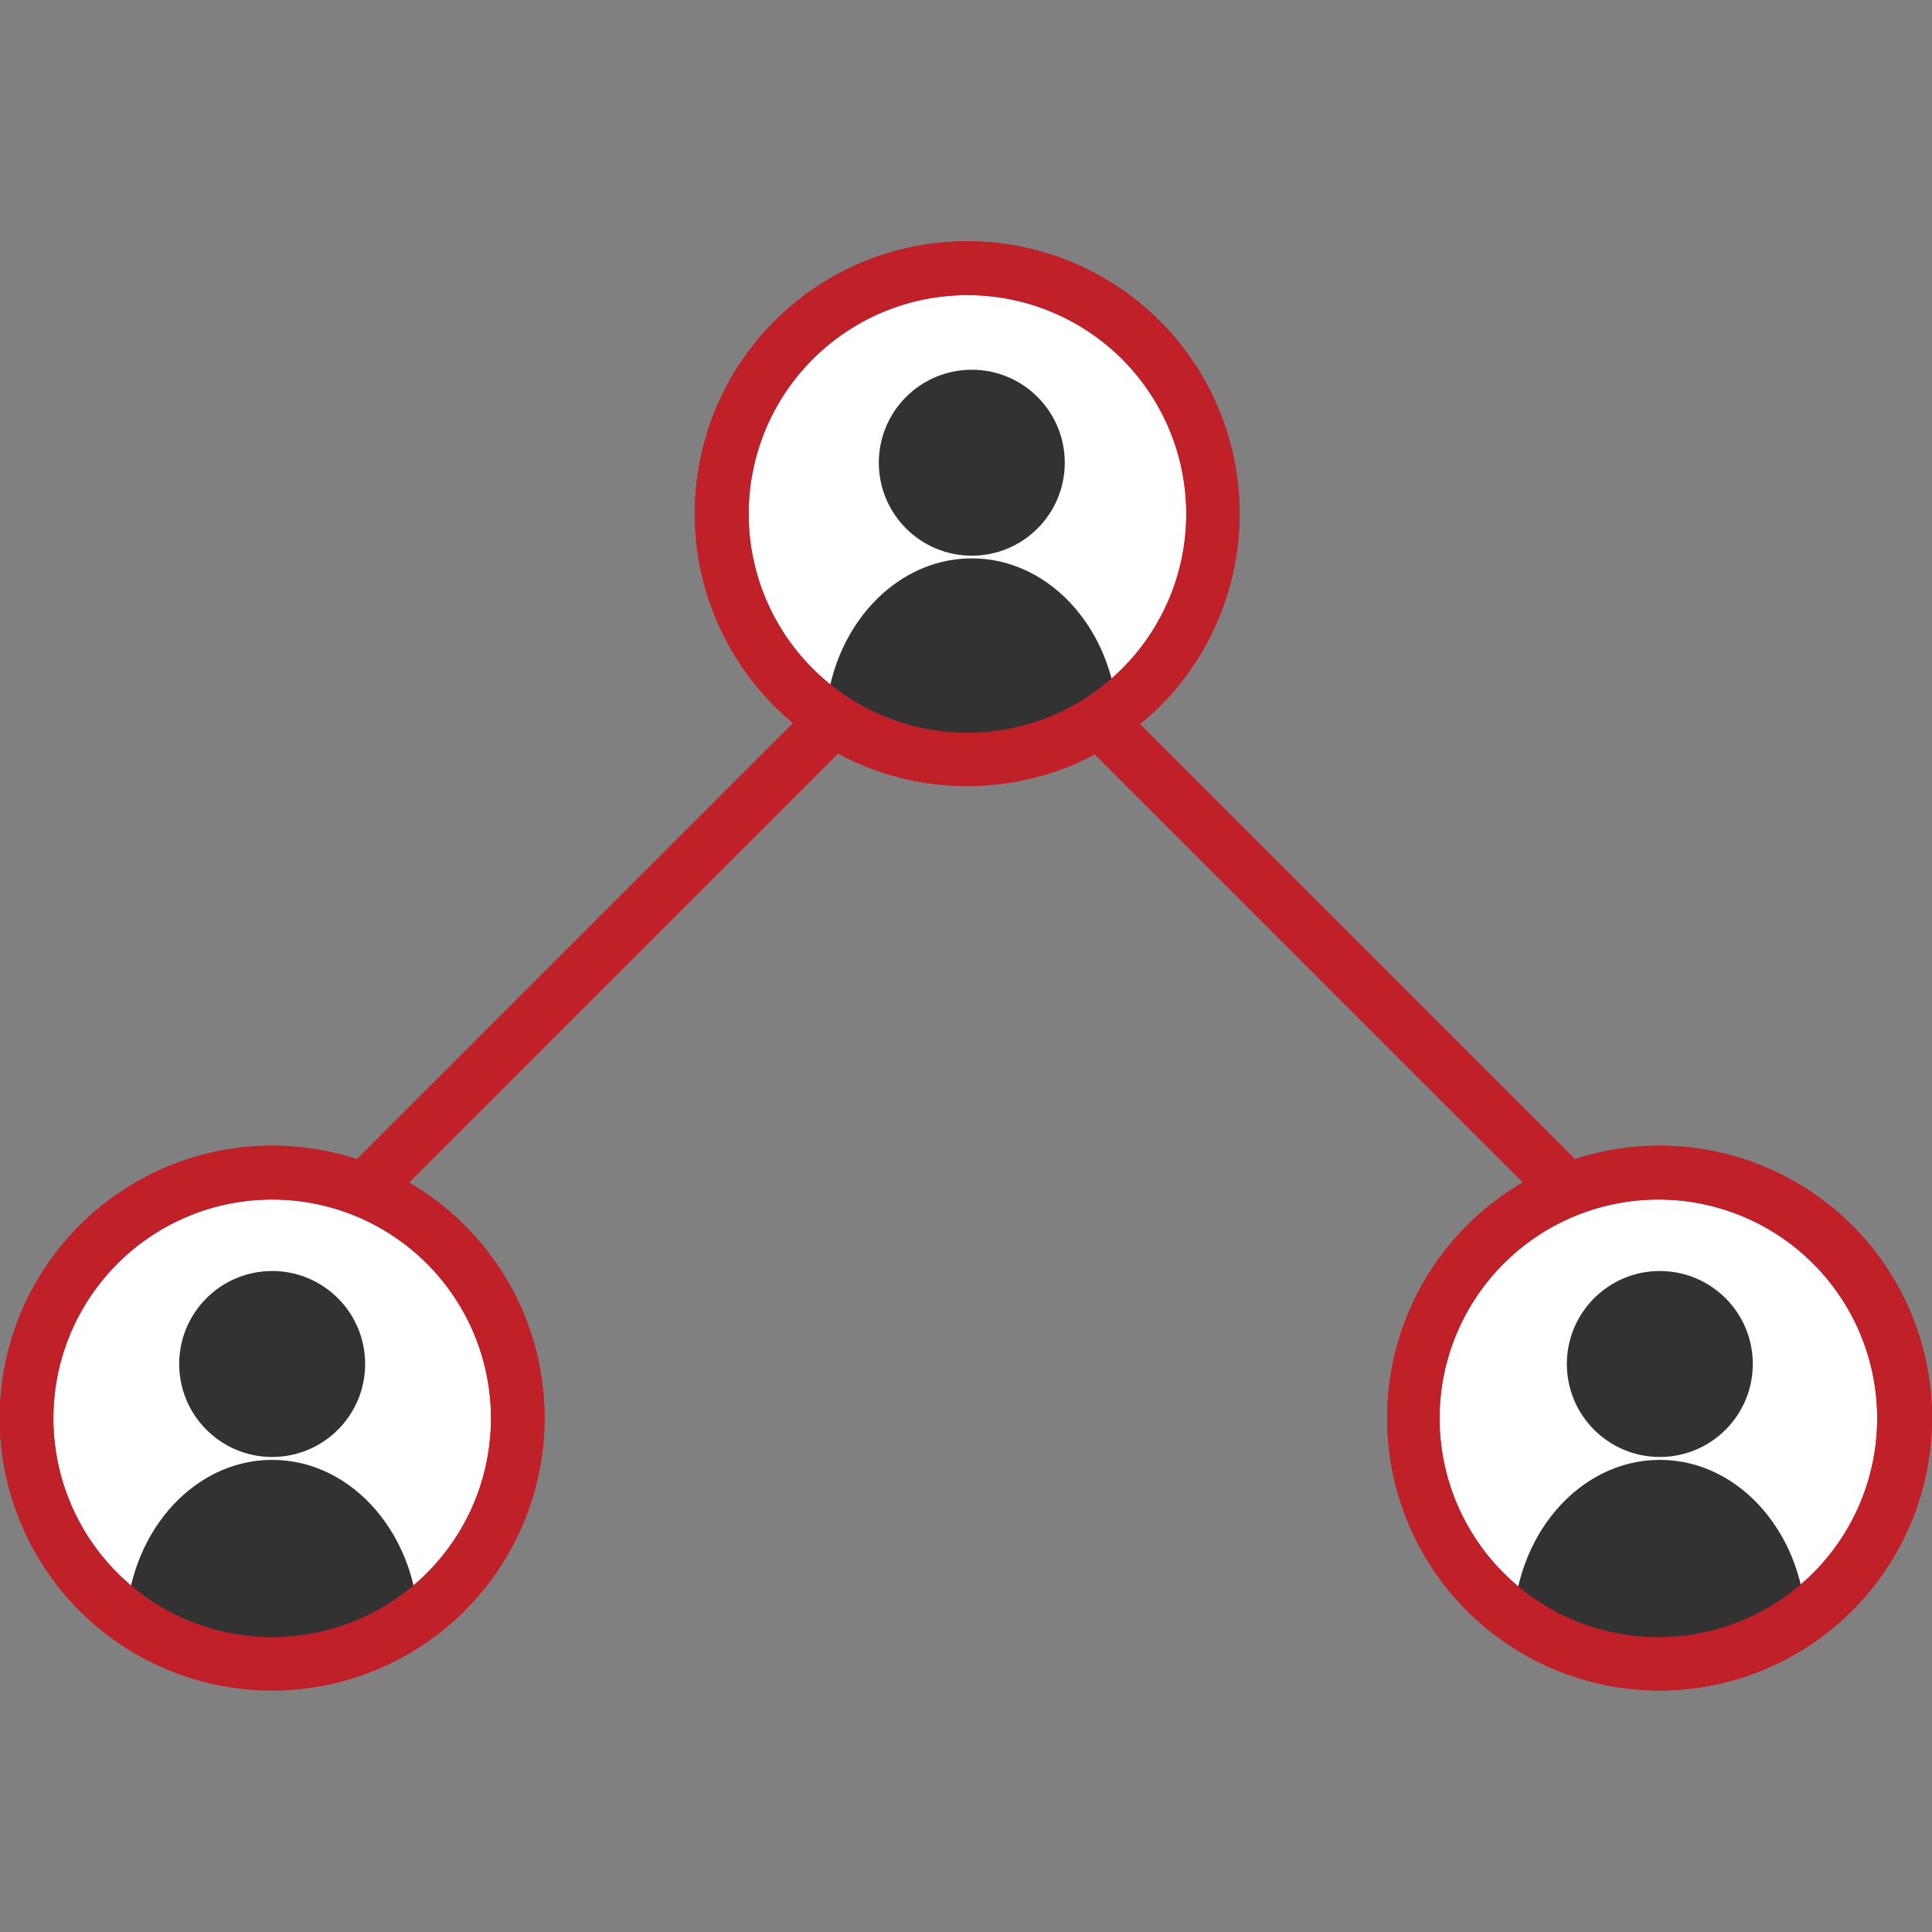 <svg id="Layer_1" data-name="Layer 1" xmlns="http://www.w3.org/2000/svg" viewBox="0 0 80 80"><rect x="0" y="0" width="80" height="80" fill="#808080" stroke="none"/><defs><style>.cls-1{fill:#c02129;}.cls-2{fill:#fff;}.cls-3{fill:#323232;}</style></defs><rect class="cls-1" x="54.36" y="18.2" width="2.22" height="43.23" transform="translate(-11.9 50.89) rotate(-45)"/><rect class="cls-1" x="2.91" y="38.7" width="43.23" height="2.22" transform="translate(-20.97 29.01) rotate(-45)"/><circle class="cls-2" cx="68.73" cy="58.72" r="10.17"/><path class="cls-1" d="M68.73,70A11.28,11.28,0,1,1,80,58.72,11.29,11.29,0,0,1,68.73,70Zm0-20.33a9.06,9.06,0,1,0,9,9A9.06,9.06,0,0,0,68.73,49.67Z"/><circle class="cls-2" cx="40.06" cy="21.28" r="10.17"/><path class="cls-1" d="M40.06,32.55A11.28,11.28,0,1,1,51.33,21.28,11.28,11.28,0,0,1,40.06,32.55Zm0-20.33a9.06,9.06,0,1,0,9.06,9.06A9.06,9.06,0,0,0,40.06,12.22Z"/><circle class="cls-2" cx="11.27" cy="58.72" r="10.17"/><path class="cls-1" d="M11.27,70A11.28,11.28,0,1,1,22.55,58.72,11.29,11.29,0,0,1,11.27,70Zm0-20.33a9.06,9.06,0,1,0,9.06,9A9.06,9.06,0,0,0,11.27,49.67Z"/><path class="cls-3" d="M62.66,67.53c0-3.91,2.72-7.08,6.07-7.08s6.06,3.17,6.06,7.08l-6.06.74Z"/><circle class="cls-3" cx="68.73" cy="56.48" r="3.85"/><path class="cls-3" d="M5.21,67.53c0-3.91,2.71-7.08,6.06-7.08s6.07,3.17,6.07,7.08l-6.07.74Z"/><circle class="cls-3" cx="11.27" cy="56.48" r="3.85"/><path class="cls-3" d="M34.17,30.2c0-3.91,2.72-7.08,6.07-7.08s6.06,3.17,6.06,7.08l-6.06.74Z"/><circle class="cls-3" cx="40.24" cy="19.16" r="3.85"/><path class="cls-1" d="M68.73,70A11.28,11.28,0,1,1,80,58.72,11.29,11.29,0,0,1,68.73,70Zm0-20.33a9.06,9.06,0,1,0,9,9A9.06,9.06,0,0,0,68.73,49.67Z"/><path class="cls-1" d="M40.06,32.55A11.28,11.28,0,1,1,51.33,21.28,11.28,11.28,0,0,1,40.06,32.55Zm0-20.33a9.06,9.06,0,1,0,9.06,9.06A9.06,9.06,0,0,0,40.06,12.22Z"/><path class="cls-1" d="M11.27,70A11.28,11.28,0,1,1,22.55,58.72,11.29,11.29,0,0,1,11.27,70Zm0-20.33a9.06,9.06,0,1,0,9.06,9A9.06,9.06,0,0,0,11.27,49.67Z"/></svg>